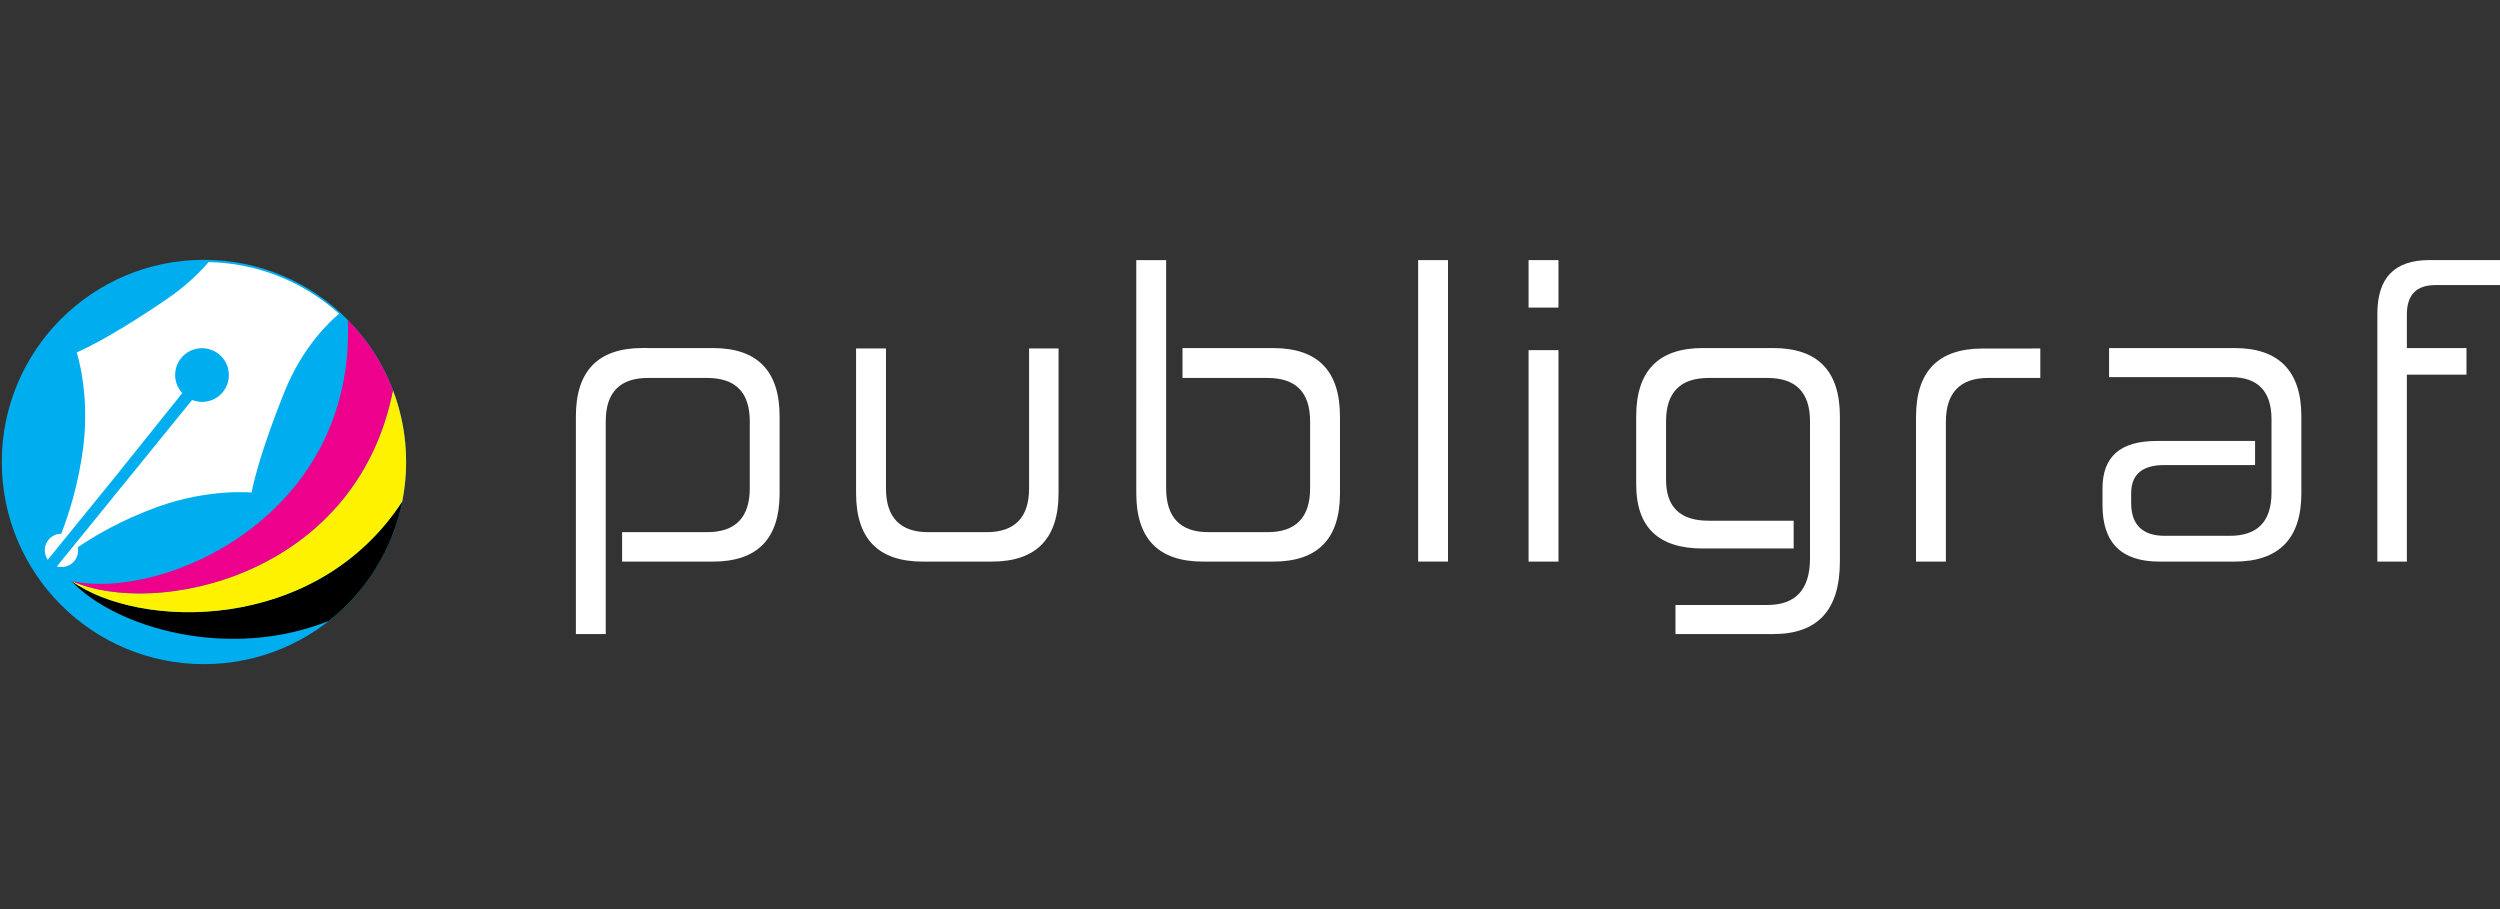 <?xml version="1.0" encoding="utf-8"?>
<!-- Generator: Adobe Illustrator 16.0.0, SVG Export Plug-In . SVG Version: 6.00 Build 0)  -->
<!DOCTYPE svg PUBLIC "-//W3C//DTD SVG 1.1//EN" "http://www.w3.org/Graphics/SVG/1.1/DTD/svg11.dtd">
<svg version="1.1" xmlns="http://www.w3.org/2000/svg" xmlns:xlink="http://www.w3.org/1999/xlink" x="0px" y="0px" width="88px"
	 height="32px" viewBox="51.833 0 88 32" enable-background="new 51.833 0 88 32" xml:space="preserve">
<rect x="51.833" y="0" width="88" height="32" fill="#333333" stroke="none"/>
<g id="Capa_1">
	<g>
		<path fill="#FFFFFF" d="M76.928,12.252c1.569,0,2.347,0.807,2.347,2.405v2.707c0,1.599-0.777,2.404-2.347,2.404h-3.197v-1.036
			h2.995c0.994,0,1.499-0.518,1.499-1.542v-2.36c0-1.023-0.505-1.526-1.499-1.526h-2.088c-0.978,0-1.483,0.504-1.483,1.526v7.489
			h-1.051v-7.662c0-1.598,0.777-2.406,2.347-2.406L76.928,12.252L76.928,12.252z"/>
		<path fill="#FFFFFF" d="M83.019,12.267v4.923c0,1.024,0.503,1.542,1.482,1.542h2.059c0.994,0,1.497-0.518,1.497-1.542v-4.923
			h1.037v5.097c0,1.599-0.792,2.404-2.347,2.404h-2.434c-1.568,0-2.346-0.806-2.346-2.404v-5.097H83.019z"/>
		<path fill="#FFFFFF" d="M92.881,9.156v8.034c0,1.024,0.505,1.542,1.484,1.542h2.087c0.993,0,1.497-0.518,1.497-1.542v-2.36
			c0-1.023-0.504-1.526-1.497-1.526h-2.995v-1.051h3.196c1.569,0,2.347,0.807,2.347,2.405v2.707c0,1.598-0.777,2.403-2.347,2.403
			h-2.476c-1.57,0-2.347-0.806-2.347-2.403V9.156H92.881z"/>
		<path fill="#FFFFFF" d="M102.803,9.156v10.611h-1.051V9.156H102.803z"/>
		<path fill="#FFFFFF" d="M106.691,9.156v1.671h-1.052V9.156H106.691z M106.691,12.325v7.443h-1.052v-7.443H106.691z"/>
		<path fill="#FFFFFF" d="M114.251,12.252c1.569,0,2.346,0.807,2.346,2.405v5.111c0,1.7-0.776,2.551-2.346,2.551h-3.441v-1.024
			h3.238c0.995,0,1.497-0.547,1.497-1.642V14.83c0-1.022-0.502-1.526-1.497-1.526h-2.073c-0.992,0-1.497,0.504-1.497,1.526v2.06
			c0,0.965,0.505,1.439,1.497,1.439h2.995v0.978h-3.196c-1.568,0-2.347-0.748-2.347-2.259v-2.391c0-1.598,0.778-2.406,2.347-2.406
			L114.251,12.252L114.251,12.252z"/>
		<path fill="#FFFFFF" d="M123.652,12.267v1.037h-1.841c-0.979,0-1.483,0.518-1.483,1.541v4.924h-1.051v-5.096
			c0-1.6,0.778-2.405,2.347-2.405L123.652,12.267L123.652,12.267z"/>
		<path fill="#FFFFFF" d="M130.491,12.252c1.556,0,2.35,0.807,2.35,2.405v2.707c0,1.599-0.794,2.404-2.35,2.404h-2.648
			c-1.338,0-2.002-0.662-2.002-1.986V17.19c0-1.107,0.619-1.668,1.902-1.668h3.469v0.848h-3.195c-0.779,0-1.167,0.332-1.167,0.994
			v0.346c0,0.762,0.402,1.151,1.18,1.151h2.291c0.978,0,1.469-0.504,1.469-1.525v-2.578c0-0.979-0.476-1.483-1.428-1.483h-4.29
			v-1.024L130.491,12.252L130.491,12.252z"/>
		<path fill="#FFFFFF" d="M139.896,9.156v0.879h-2.333c-0.677,0-1.008,0.345-1.008,1.036v1.181h2.098v0.937h-2.098v6.579h-1.039
			v-8.726c0-1.267,0.606-1.887,1.831-1.887H139.896z"/>
	</g>
	<path fill="none" d="M54.64,20.374c2.129,2.518,9.582,4.31,13.435-1.871"/>
	<path fill="none" d="M54.64,20.368c2.563,2.073,10.221,2.43,12.844-4.365"/>
	<g>
		<circle fill="#00AEEF" cx="59.012" cy="16.262" r="7.116"/>
		<g>
			<path d="M54.347,20.448v0.005c1.547,1.644,5.538,2.814,9.06,1.403c1.309-1.029,2.248-2.509,2.585-4.204
				C62.942,22.325,56.711,22.157,54.347,20.448z"/>
			<path fill="#FFF200" d="M65.665,13.738c-1.3,6.589-8.401,8.024-11.319,6.709v0.001c2.365,1.709,8.596,1.877,11.645-2.796
				c0.089-0.449,0.137-0.914,0.137-1.391C66.129,15.374,65.963,14.523,65.665,13.738z"/>
			<g>
				<path fill="#EC008C" d="M54.347,20.449c0.004,0.002,0.009,0.002,0.014,0.004c-0.005-0.004-0.01-0.005-0.014-0.006V20.449z"/>
				<path fill="#EC008C" d="M65.665,13.738c-0.354-0.935-0.899-1.775-1.589-2.475c0.282,6.946-6.534,9.89-9.715,9.189
					C57.288,21.757,64.368,20.316,65.665,13.738z"/>
			</g>
		</g>
	</g>
	<path fill="#FFFFFF" d="M59.178,9.225c-0.35,0.402-0.813,0.847-1.416,1.263c-0.874,0.604-2.273,1.5-3.228,1.917
		c0,0,0.472,1.443,0.229,3.338c-0.171,1.329-0.516,2.377-0.774,3.044c-0.17,0.002-0.336,0.074-0.452,0.217
		c-0.166,0.208-0.167,0.492-0.023,0.7l2.354-2.897l2.38-2.968c-0.311-0.338-0.339-0.859-0.043-1.228
		c0.327-0.408,0.922-0.473,1.331-0.146c0.407,0.326,0.472,0.922,0.146,1.33c-0.266,0.332-0.711,0.433-1.087,0.283l-4.76,5.86
		c0.221,0.062,0.468-0.007,0.621-0.197c0.111-0.141,0.146-0.314,0.115-0.479c0.597-0.399,1.545-0.965,2.809-1.42
		c1.797-0.65,3.309-0.505,3.309-0.505c0.197-1.021,0.768-2.583,1.167-3.568c0.643-1.583,1.605-2.47,1.914-2.725
		C62.545,9.943,60.941,9.264,59.178,9.225z"/>
	<g id="Capa_2">
	</g>
	<g id="Capa_3">
	</g>
</g>
<g id="Capa_2_1_">
</g>
</svg>
